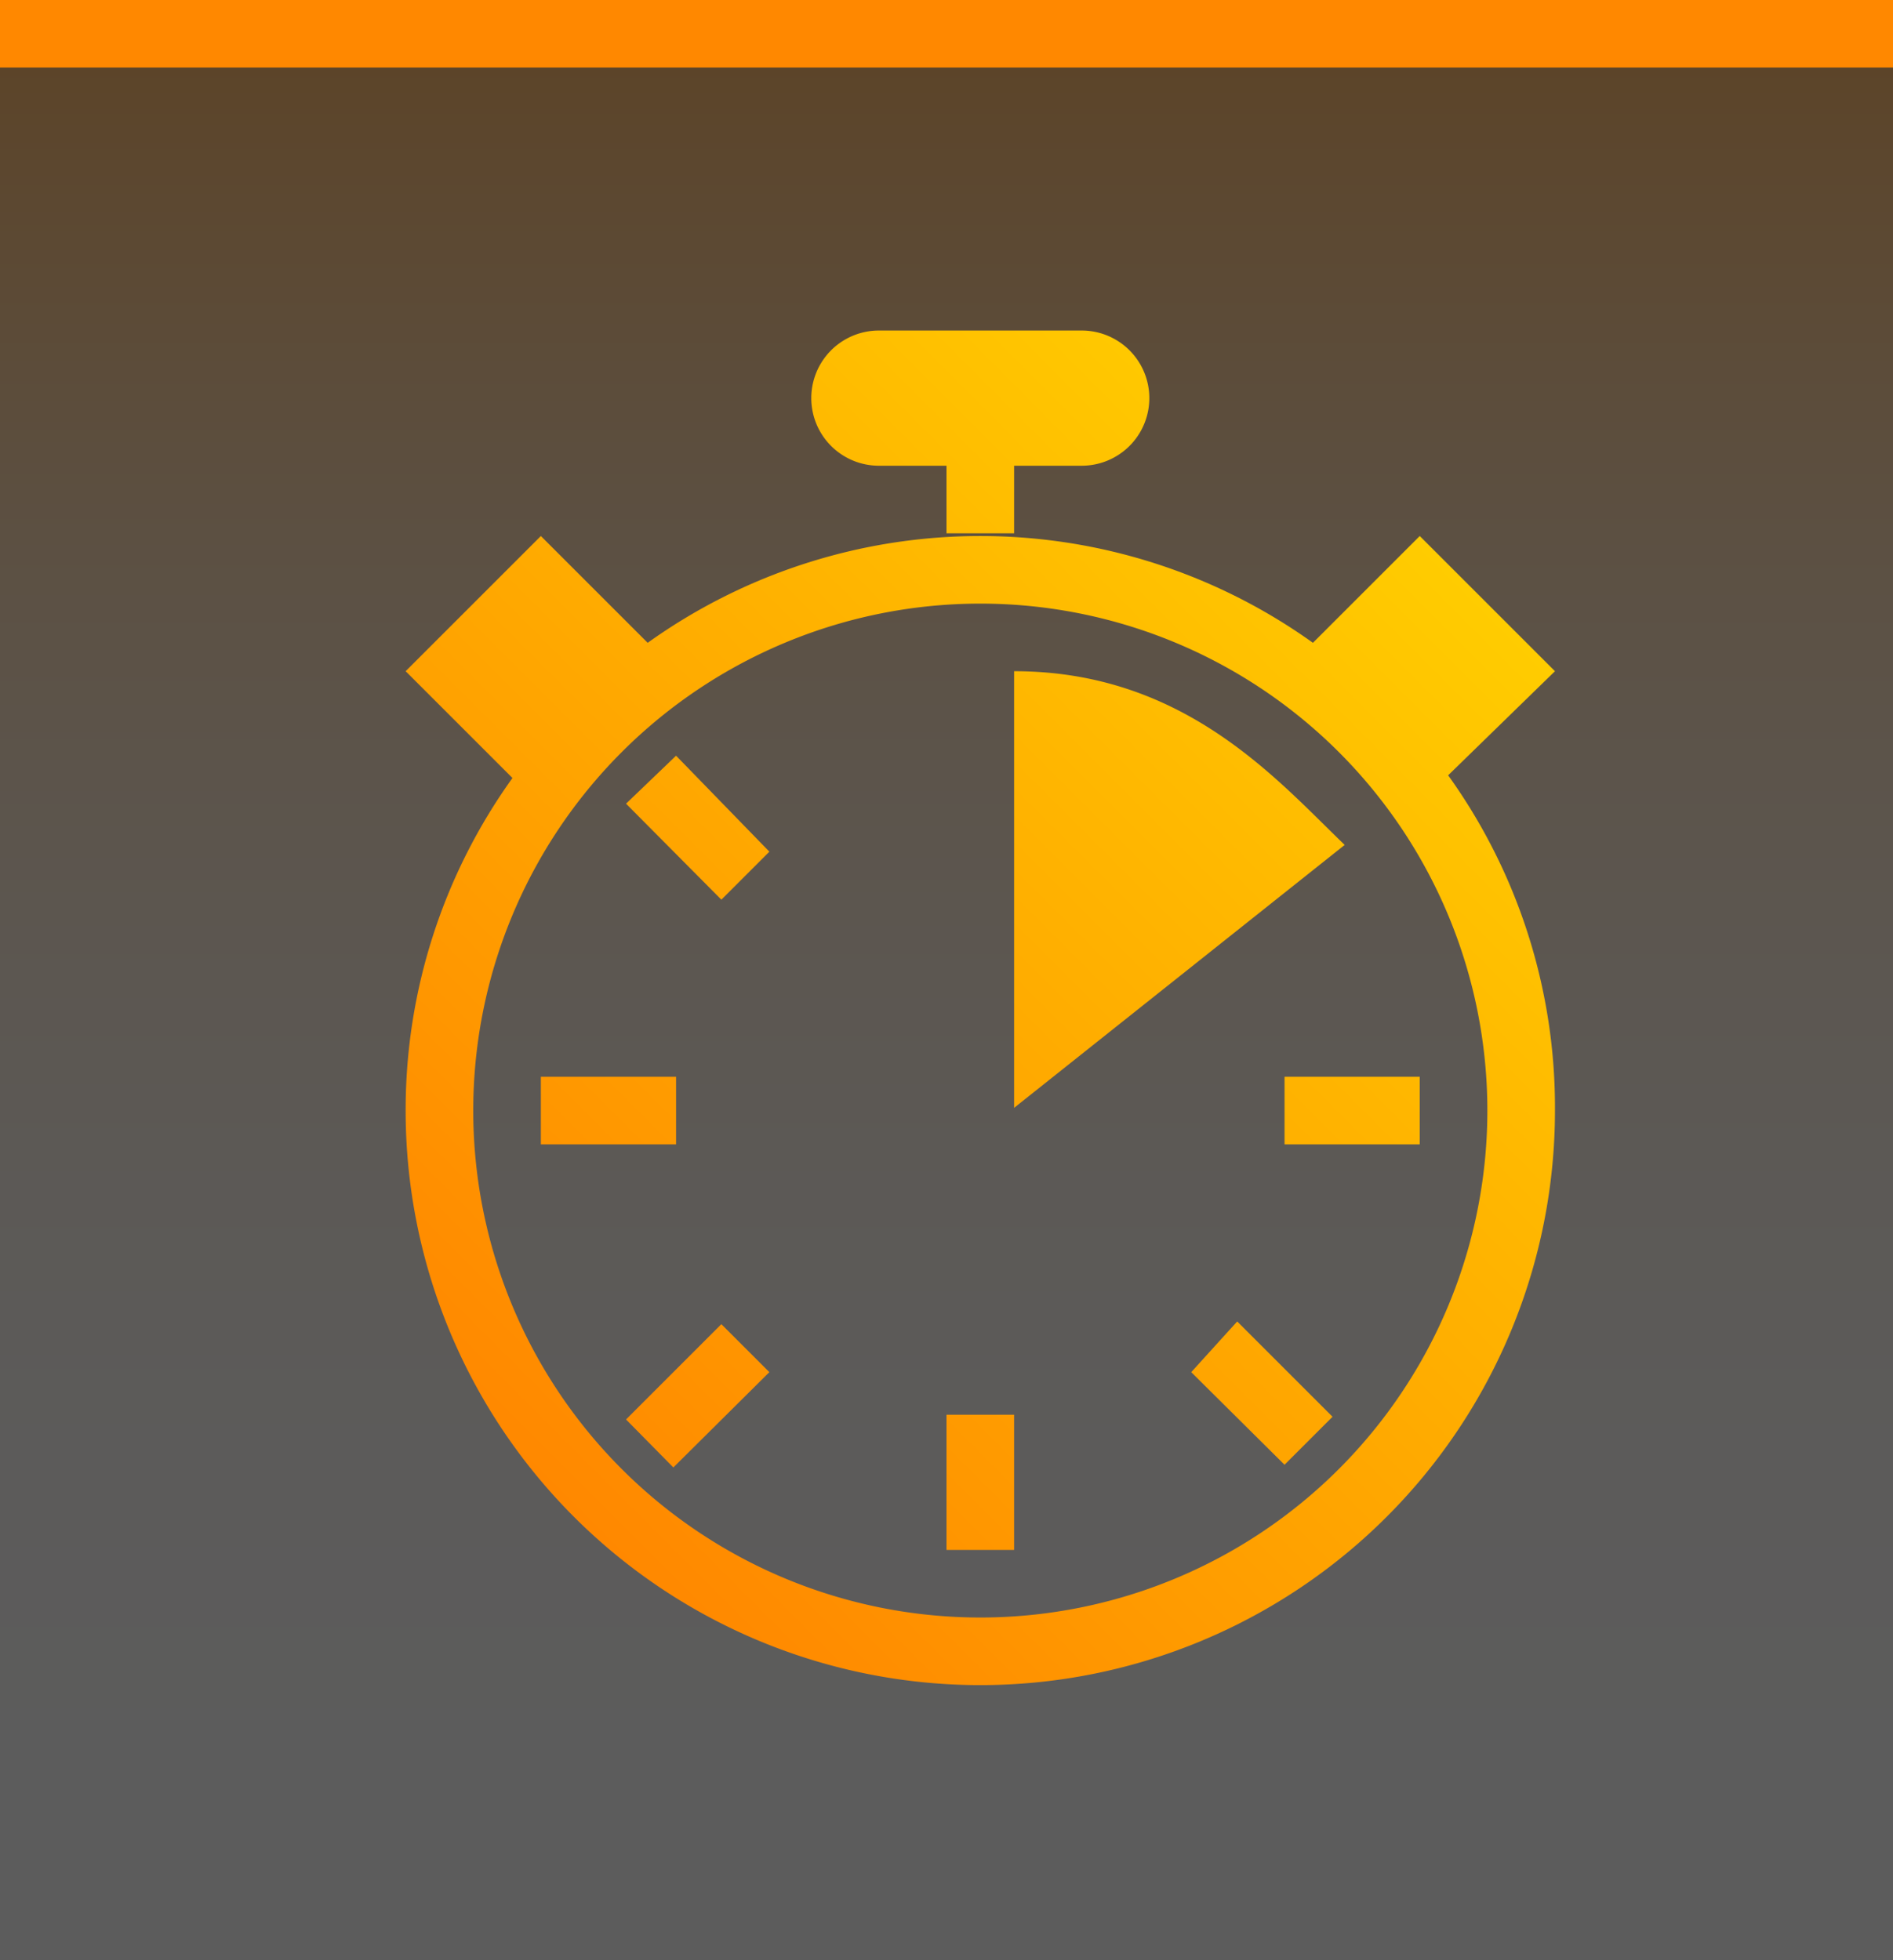 <svg xmlns="http://www.w3.org/2000/svg" xmlns:xlink="http://www.w3.org/1999/xlink" viewBox="0 0 28 29"><rect x="0" y="0" width="28" height="29" fill="#333333" stroke="none"/><defs><style>.cls-1{opacity:0.2;}.cls-2{fill:url(#Безымянный_градиент_134);}.cls-3{fill:url(#Безымянный_градиент_139);}.cls-4{fill:url(#Безымянный_градиент_55);}</style><linearGradient id="Безымянный_градиент_134" x1="14" y1="29" x2="14" y2="1" gradientUnits="userSpaceOnUse"><stop offset="0" stop-color="#fff"/><stop offset="0.16" stop-color="#fffdfc"/><stop offset="0.29" stop-color="#fff9f2"/><stop offset="0.41" stop-color="#fff1e0"/><stop offset="0.52" stop-color="#ffe5c8"/><stop offset="0.63" stop-color="#ffd7a9"/><stop offset="0.74" stop-color="#ffc583"/><stop offset="0.84" stop-color="#ffb055"/><stop offset="0.94" stop-color="#ff9822"/><stop offset="1" stop-color="#f80"/></linearGradient><linearGradient id="Безымянный_градиент_139" y1="0.5" x2="28" y2="0.5" gradientUnits="userSpaceOnUse"><stop offset="0" stop-color="#f80"/><stop offset="0.36" stop-color="#f80"/></linearGradient><linearGradient id="Безымянный_градиент_55" x1="7.74" y1="21.69" x2="21.26" y2="8.18" gradientUnits="userSpaceOnUse"><stop offset="0" stop-color="#f80"/><stop offset="1" stop-color="#fc0"/></linearGradient><symbol id="Новый_символ_8" data-name="Новый символ 8" viewBox="0 0 28 29"><g class="cls-1"><rect class="cls-2" y="1" width="28" height="28"/></g><rect class="cls-3" width="28" height="1"/><path class="cls-4" d="M10,16.93H8v-1h2Zm9,0h2v-1H19Zm-5,6h1v-2H14ZM9.26,21l.7.71,1.42-1.41-.71-.71Zm8.36-.7L19,21.67l.71-.71-1.41-1.41ZM9.26,11.89l1.41,1.42.71-.71L10,11.18Zm5.74-2v6.5l4.89-3.89C18.89,11.54,17.52,9.93,15,9.93Zm0-3h1a1,1,0,0,0,0-2H13a1,1,0,0,0,0,2h1v1h1Zm6.42,4.58A8.42,8.42,0,0,1,23,16.43a8.5,8.5,0,0,1-17,0,8.42,8.42,0,0,1,1.58-4.92L6,9.93l2-2L9.58,9.51a8.45,8.45,0,0,1,9.84,0L21,7.93l2,2ZM22,16.43a7.5,7.5,0,1,0-7.5,7.5A7.5,7.5,0,0,0,22,16.43Z"/></symbol></defs><title>4</title><g id="Слой_2" data-name="Слой 2"><g id="Слой_1-2" data-name="Слой 1"><use width="28" height="29" xlink:href="#Новый_символ_8"/></g></g></svg>